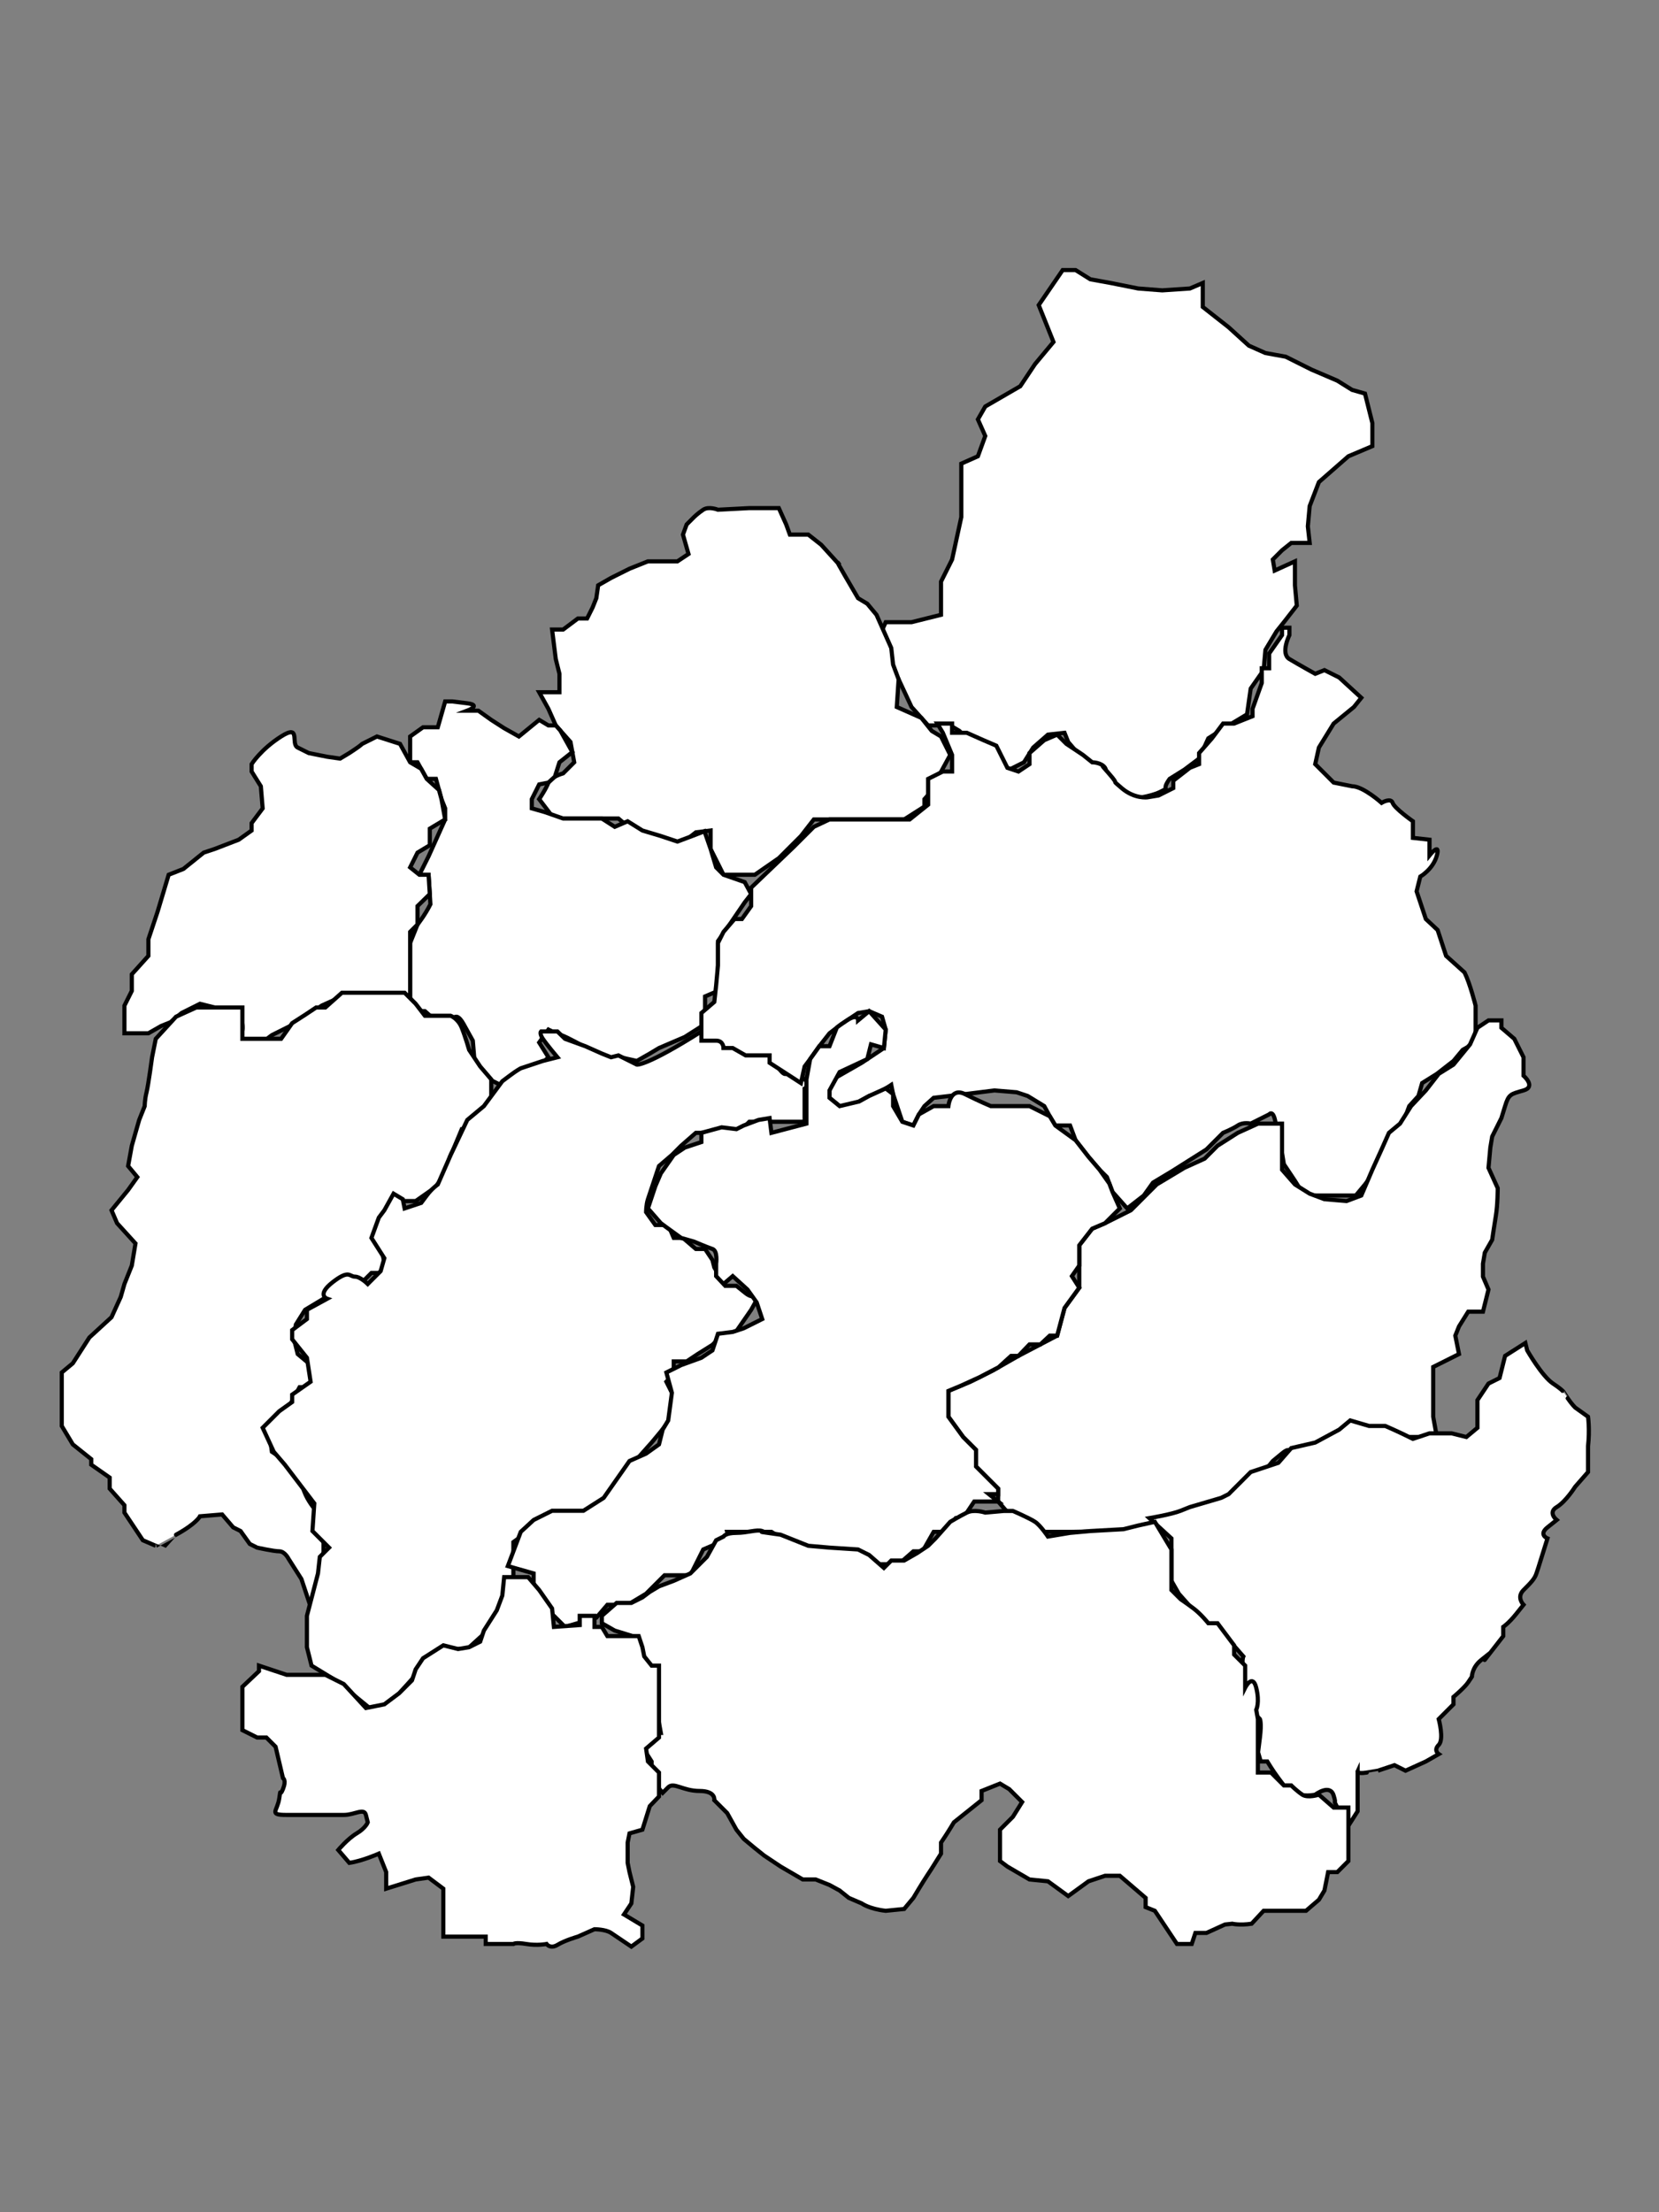 <?xml version="1.0" encoding="utf-8"?>
<!-- Generator: Adobe Illustrator 17.0.0, SVG Export Plug-In . SVG Version: 6.00 Build 0)  -->
<!DOCTYPE svg PUBLIC "-//W3C//DTD SVG 1.1//EN" "http://www.w3.org/Graphics/SVG/1.1/DTD/svg11.dtd">
<svg version="1.1" id="Layer_1" xmlns="http://www.w3.org/2000/svg" xmlns:xlink="http://www.w3.org/1999/xlink" x="0px" y="0px"
	 width="600px" height="800px" viewBox="0 0 600 800" enable-background="new 0 0 600 800" xml:space="preserve">
<rect x="0" y="0" width="600" height="800" fill="#808080" stroke="none"/>
<g id="Celorico_de_Basto">
	<path fill="#FFFFFF" stroke="#000000" stroke-width="1.5" stroke-miterlimit="10" d="M320.333,225h9.333l10.667-2.667v-12l4-8
		L347.667,187v-10v-9.333l6-2.667l2.667-7.333l-2.667-6l2.667-4.667L369,139.667l5.333-8l6.667-8l-5.333-13.333l8.667-12.667H389
		l5.333,3.333l7.333,1.333l10,2l8.667,0.667l10-0.667l4.667-2V111l9.333,7.333l7.333,6.667l6,2.667L465,129l9.333,4.667l9.333,4
		L489,141l4.667,1.333L496.333,153v8.333L487.667,165L477,174.333L473.667,183L473,190.333l0.667,6H467L463.667,199l-3.333,3.333
		l0.667,4l5.866-2.667l1.467-0.667v8.667L469,219l-4.667,6l-2.667,3.333l-4,6.667L457,242.333L452.333,249L451,258.333l-6.667,4
		L437,267l-3.333,7.333l-5.333,4L423,281.667c-3.333,4.667,0.667,2.667-3.333,4.667S408.333,289,408.333,289l-6.667-4.667L397,281
		l-4-4.667L390.333,273l-4-4.667L385,265l-6,0.667l-5.333,4.667l-3.333,5.333l-8,4l-4.667-4l-4-4l-3.333-4L347,264.333l-3.333-2H339
		h-3.333l-6-6.667l-4.667-10L317,245v-4.667V237v-4.667L320.333,225z"/>
</g>
<g id="Felgueiras">
	<path fill="#FFFFFF" stroke="#000000" stroke-width="1.5" stroke-miterlimit="10"
		d="M339.667,280.333V283l-5.333,6v2.667
		L327,296.333h-7.333H311h-3.333h-4H300h-5.667l-4.667,6l-8,8l-8.667,6h-6h-5.333L257,307v-2.667v-4L251.667,301l-6,4.667l-8-1.333
		l-7.333-2.667L223.667,296h-6H211h-7.333h-3.333L195,289c0,0,2.667-4,3.333-6c0.667-2,5.333-3.333,5.333-3.333l4-4l-1.333-7.333
		l-5.333-6l-2.667-6l-3.333-6h4.667h2.667v-6.667L201,238.333l-1.333-10.667h4l5.333-4h3.333l2-4l1.333-3.333l0.667-4.667L221,209
		l6.667-3.333l6.667-2.667H241h4c4-2.667,4-2.667,4-2.667l-2-7l1.333-3.667L251,187c0,0,1.333-1.333,3.333-2.667
		c2-1.333,5.333,0,5.333,0L271,183.741h10.667l2.667,5.926l1.333,3.667h6.667L297,197l6.667,7.333c0,0-2.667-4,2,4
		c4.667,8,4.667,8,4.667,8l3.333,2l3.333,4l5.333,12l0.667,6l2,5.333l-0.667,10l8.88,3.941l3.786,4.726l3.333,2l3.333,6.667
		L339.667,280.333z"/>
</g>
<g id="Lousada">
	<path fill="#FFFFFF" stroke="#000000"
		stroke-width="1.5"
		 stroke-miterlimit="10" d="M195,260.333l-7.333,6l-5.333-3l-4.667-3
		L173,257h-4c0,0,5.333-2,0-2.667c-5.333-0.667-5.333-0.667-5.333-0.667H161L158.333,263H153l-4.667,3.333v6v3.333H151l3.333,6
		h3.333l2,7.333l1.333,3.333v4l-6,13.333l-3.333,6.667H155L155.667,327c-2,4-4.667,7.333-4.667,7.333L148.333,341v6.667v4.667v4
		v7.334v1.999h5.333l5.333,4.667h4c0,0,1.333-6,4.667,0c3.333,6,3.333,6,3.333,6l0.667,8l5.333,6l5.333,2.667l7.333-4l5.333-3.333
		l3.333-3.333L195,377l3.333-4.667c0,0,2.667,1.333,4.667,2c2,0.667,8,4,8,4l6,4.667l7.333-0.667l6,1.333L235,381l3.333-2l9.333-4
		l7.333-4.667v-10l4.667-2v-6.667v-11.333l4.667-6.667l5-7.333l2.333-3L269.333,319l-7.667-2.667L259,313.667L257,307l-2.215-6.39
		l-4.451,1.723l-5.333,2l-6-2l-6.667-2L227,297l-4.667,2l-4.667-3H211h-7.333L197,293.667l-4.667-1.333V289l2.667-5.333l3.333-0.667
		l2.347-2.133l1.653-5.201l3.091-2.451l1.571-1.245l-4.339-7.775L201,262.333h-2.667L195,260.333z"/>
</g>
<g id="Paços_de_Ferreira">
	<path fill="#FFFFFF" stroke="#000000"
		 stroke-width="1.5" stroke-miterlimit="10"
		d="M148.333,363.667v-16.001V341v-4l2.667-2.667
		v-6.667l4.438-4.333l-0.438-7h-3.333l-3.333-2.667l2.667-5.333l4.438-2.667v-6l5.563-3.333L159.667,289l-0.908-3.328l-4.426-4.005
		l-2.044-3.679l-3.956-2.321L144.667,269l-8.333-2.667L131,269c0,0-0.667,0.667-2.667,2c-2,1.333-2,1.333-2,1.333l-3.333,2
		l-4.667-0.667l-6.667-1.333c0,0-1.333-0.667-4-2c-2.667-1.333,1.333-8.667-6-4c-7.333,4.667-10.667,10-10.667,10V279l3.333,5.333
		l0.667,8l-4,5.333v2.667l-4.667,3.333L77.667,307l-4,1.333l-7.333,5.899L61,316.333l-4,13.333l-3.333,10v6l-6,6.667v6L45,363.667
		v6.666v3.333h5.333h3.333L58.333,371l3.333-1.333l4-3.333L72.333,363L83,365.667h3.333c0,0,2.667,6.667,0.667,8
		C85,375,85,375,85,375l0.667,3.333H93l5.333-4l8-4l3.333-2l6.667-4.667l7.333-3.333L148.333,363.667z"/>
</g>
<g id="Paredes">
	<path fill="#FFFFFF" stroke="#000000"
		stroke-width="1.5" stroke-miterlimit="10"
		d="M56.333,375.667l7.333-8L71,364.333h4.667
		h4.667h7.333V370v5.667H91h4h6.667l4-5.667l4.667-3l4-2.667h3.333l6-5.333H131h4h4.667h6.667l4,4l3.333,4.333H159h4
		c0,0,2.667,1,4,4.333c1.333,3.333,2.667,8,2.667,8l4,6l4,4.667v3.333V400l-5.333,4.333l-3.333,4h-2l-3.333,8
		c0,0-0.667,0.667-2,5.333c-1.333,4.667-4.667,8-4.667,8l-6.667,4.667H147h-3.333C139,439,139,439,139,439l-2.667,4l1.333,6l1.333,8
		l-1.333,3.333h-3.333L131,463.667h-2.667c0,0-0.667-2.667-3.333,0c-2.667,2.667-2.667,2.667-2.667,2.667L117,469.667l-6.667,4
		L107,479l-0.667,5.333l1.333,5.333l4,3.333l2,5.333v3.333h-5.333l-4,7.333L97,515.667L98.333,525l6,4c0,0,4-2,4.667,6s8,14,8,14v8
		v6v12l-5.333,4L109,571l-4.667-7.333c0,0-1.333-2.667-3.333-2.667s-8-1.333-8-1.333l-2.667-1.333L87,553.667l-2.667-1.333l-4-4.667
		l-8,0.667c0,0-1.333,2.667-8.667,6.667s-7.333,4-7.333,4l-4.667-2L45,547v-2.667l-5.333-6v-4L33,529.667v-2l-6.667-5.333l-4-6.667
		V505v-8.667l4-3.333l6-9.333l8-7.333L43.667,469L45,464.333l2.667-6.667l1.333-8l-6.667-7.333l-2-4.667l6-7.333l3.333-4.667
		l-3.333-4l1.333-7.333L50.333,405l2-5c0,0,0-2.333,0.667-5s2-12.667,2-12.667L56.333,375.667z"/>
</g>
<g id="Penafiel">
	<path fill="#FFFFFF" stroke="#000000"
		stroke-width="1.5" stroke-miterlimit="10"
		 d="M111,584.333v11.333l1.667,6.667l7.667,4.667
		l6,4.667l7.333,6h4h2.667l4.667-6l6-6.667l4.667-6l4.667-2.667h4H169l7.333-6.667l4.667-7.333L185.667,571v-4v-9.333l7.333-5.333
		l7.333-4h6l8.667-2.667l4-3.333l7.333-9.333l4-5.333l5.333-6l3.333-4l4.667-6V505L241,499.667l2.667-2.667v-4.667h4.667l4-2.667
		l5.333-3.333l4-4h4l6-8.667l3.333-6c0,0-2,2.667-5.333,0C266.333,465,266.333,465,266.333,465h-4l-4-6.667l-0.667-2.667l-2.667-4
		h-3.333l-4.667-4h-3.333l-2-4.667H239h-2l-3.333-4.667c0,0,0-2.667,0.667-4.667c0.667-2,0.667-2,0.667-2l3.333-10l4.667-4
		l3.333-3.333l5.333-4.667H267l4-4h4h2.667H283h5.333H291V400v-6.333c0,0,2.667-1.333,0-3.333s-6-4-6-4s0,4.667-3.333,0
		c-3.333-4.667-3.333-4.667-3.333-4.667s-3.333-2.667-6-3.333c-2.667-0.667-2.667,2.667-6,0C263,375.667,263,375.667,263,375.667
		L257,373h-3.333c-20,12.667-23.333,12-23.333,12l-6.667-3.333L221,382.333L217.667,381l-6-2.667l-7.333-2.667L201.593,373h-5.926
		c0,0-0.667,0.667,0.667,2.667c1.333,2,5.259,6.667,5.259,6.667c-5.259,1.333-5.259,1.333-5.259,1.333l-8,2.667
		c0,0-1.333,0.667-4,2.667c-2.667,2-2.667,2-2.667,2L175,400l-6,5l-6,12.667l-4.667,10.667c0,0-2,1.333-4,4
		c-2,2.667-2,2.667-2,2.667l-6,2l-0.667-3.333l-3.333-2l-3.333,6l-2,2.667l-2.667,7.333L139,455l-1.333,4.667
		C133,464.333,133,464.333,133,464.333s-2.667-2.667-4.667-2.667c-2,0-2-2.667-8,2c-6,4.667-2,6-2,6l-7.333,4V477l-5.333,4v3.333
		L111,491l1.333,8.667l-6.667,4.667V507L101,510.333l-3.333,3.333L95,516.333L99,525l4,4.667l10.667,14l-0.667,10l6,6L115.667,563
		L115,569L111,584.333z"/>
</g>
<g id="Amarante">
	<path fill="#FFFFFF" stroke="#000000"
		stroke-width="1.5" stroke-miterlimit="10"
		 d="M289.667,391.667l-11.333-7.333v-2.667h-8.667
		L265,379h-3.333c0,0,0-2.667-2.667-2.667s-5.333,0-5.333,0v-10l4.667-4l0.667-6l0.667-7.333v-8l2-4l4-4.667h2.667l3.333-4.667V321
		L287,306.333l7.333-7.333l5.667-2.667h3.667h4H313h6h6.667H329l6.667-5.333v-9.333L341,279h3.333v-6L341,265l-2-3.333h5.333V265
		h5.333l6,2.667l4.667,2l4,8l4,1.333l4-2.667v-4l5.333-4.667l4.667-2l3.333,3.333l6,4l3.333,2.667c0,0,3.333,0,4.667,2
		c1.333,2-3.333-3.333,1.333,2c4.667,5.333,0,1.333,4.667,5.333c4.667,4,9.333,3.333,9.333,3.333l4-0.667l5.333-2.667v-2.667
		l6-4.667l3.333-1.333v-4l4.667-5.333l4-5.333h4L453,259v-2.667l3.333-9.333v-5.333H459v-5.333l4.667-6.667V227h2.667v2.667
		c0,0-3.333,6.667,0,8.667c3.333,2,9.333,5.333,9.333,5.333l3.333-1.333l5.333,2.667l8,7.333l-2.667,3.333l-7.333,6L477,270.333
		l-1.333,6l6.667,6.667l6.667,1.333c4,0,10.667,6,10.667,6s3.333-2,4,0c0.667,2,7.333,6.667,7.333,6.667v6l6,0.667v5.667
		c0,0,4-5,2.667,0c-1.333,5-6,7.667-6,7.667l-1.333,5.333l3.333,10l4.272,4l3.061,9.333l6.667,6c2,4,4,12,4,12V369v8L529,379.667
		c-3.333,4-3.333,4-3.333,4l-6,4.667l-5.333,3.333L513,396.333L509.667,400l-3.333,9l-4.667,4l-3.333,8l-2.667,4.667l-2,2.667
		l-3.333,4h-4.667H479h-7.333L468.333,427l-4-6L463,413c0,0-0.667,4.667-1.333-4C461,400.333,459,403,459,403l-6.667,3.333
		c0,0-2.667-0.667-4.667,0.667s-5.333,2.667-5.333,2.667l-6,6l-12.667,8l-6.667,4l-3.333,4.667l-6,4.667l-5.333-6l-2-5.333
		L397.667,423l-4-4.667l-4.667-6L387,407h-5.333l-2-3.333l-2-3.667l-6-3.667l-4-1.333l-8-0.667L349,395.667L337.667,397l-3.333,3
		l-2,3l-2,4l-4-1.333l-3.333-10l-0.667-3.333c0,0-4,2.667-6,3.333c-2,0.667-2,0.667-2,0.667L307.667,400h-4L300,397v-2.667V391
		l11.667-6.667l8-5.333l0.667-6.667L319,367.667l-4.667-2l-4,0.667l-6,4L300,373.667l-3.667,4.667L293,383l-2,2.667L289.667,391.667
		z"/>
</g>
<g id="Baião">
	<path fill="#FFFFFF" stroke="#000000"
		 stroke-width="1.5" stroke-miterlimit="10"
		d="M409,437.667l9.333-9.333l10-6l7.333-3.333
		l4.667-4.667l7.333-4.667l7.333-3.333h4.667h4v10V423l4.667,5.333l5.333,3.333l5.333,2l8,0.667l5.333-2l4-9.333l3.333-7.333
		l2.667-6l4-3.333l4-6.333l5.333-5.667l4.667-6l5.333-3.333l6-7.333l2.667-6l4-2.667H543v2.667l4.667,4l3.333,6.667V389
		c0,0,4.667,4,0,5.333c-4.667,1.333-5.333,1.333-6.667,5.667C543,404.333,543,404.333,543,404.333L539.667,411L539,415l-0.667,7.333
		l3.333,7.333c0,0,0,6-0.667,10s-1.333,8.667-1.333,8.667L537,453l-0.667,4v4.667l2,4.667l-2,8H531l-3.333,5.333L526.333,483
		l1.333,6.667l-9.333,4.667c0,0,0,8,0,10s0,2,0,2v6l1.333,7.333c-8.667,0-8.667,0-8.667,0h-12c-4-3.333-4-3.333-4-3.333h-7.333
		l-4,3.333l-3.63,5.333c0,0-1.037,1.333-3.037,0s4-2.667-2-1.333c-6,1.333-8.667,1.926-8.667,1.926s0.667-2.741-2.667,0
		c-3.333,2.741-3.333,2.741-3.333,2.741L451.667,539L443,543l-10,3.333h-3.333l-4.667,4c0,0-4-2-6,0s-3.333,2.667-5.333,3.333
		c-2,0.667-11.333,0-11.333,0l-14.667,0.296h-12h-3.333l-6.667-5.63L361,543v-4.667l-8-8v-6l-4.667-4.667L343,512.333V503l8-3.333
		l8-4l9.333-5.333l14-7.333L385,473l5.333-7.333v-8v-7.333l4.667-6l4.667-2L409,437.667z"/>
</g>
<g id="Marco_de_Canaveses">
	<path fill="#FFFFFF" stroke="#000000"
		 stroke-width="1.5" stroke-miterlimit="10"
		 d="M279,409.667l3.742-0.985l8.925-2.349V400
		v-4.333v-5.333L293,383l3.333-4.667H300l2.626-6.686c0,0-0.292,0.02,3.708-2.647s4,0,4,0l4-3.333l6,6.667L319.667,379L315,377.667
		L313.667,383l-10,4.667L300,394.333V397l3.667,3l7.033-1.668l3.634-1.999l6-2.735l2.667,2.068V400l3.333,5.667l4,1.333l2-4l5.333-3
		H343c0,0,0.667-7,6-4.333c5.333,2.667,9.333,4.333,9.333,4.333H363h9.333l7.333,3.667l2,3.333l7.333,5.333l4.667,6l4,4.667
		l3.543,5.005l1.123,2.995l2.667,6l-5.333,5.333c-4.667,2-4.667,2-4.667,2l-1.333,1.714l-3.333,4.286v7.333l-2.667,3.815
		l2.667,4.185l-2.364,3.25L385,473l-1.295,4.855L382.333,483h-2.667l-3.387,3.171h-3.947l-4,4.163h-2.667l-4.513,4.103l-6.954,3.631
		l-6.845,3.119L343,503v9.333l5.333,7.333l4.667,4.667v6c0,0,3.333,3.333,5.667,5.667c2.333,2.333,2.333,2.333,2.333,2.333v2h-3.333
		L361,543h-8.667l-4,6h-2.667L342,553.963h-4.333l-4,7.037h-3.333L325,565.667h-5.333H317h-5.333h-3.333l-2.667-3.333l-5.667-2h-3
		L288.333,559c-4.667-2-9.333-5.037-9.333-5.037h-7.333H267h-4c0,0,0.667,2.37-4,4.37c-4.667,2-4.667,2-4.667,2l-4.667,9.333h-9.333
		l-6.667,6.667l-6.667,4h-7.333l-4,4.667l-11.333,3.333l-4-4L195.667,581L193,575v-6l-9.333-2.667l4.667-12.37l4.667-4.296
		l6.667-3.333H211l7.333-4.667l9.333-13.333l6-2.667l4.667-3.333l1.333-5.333l2-3.333l1.333-10l-2-7.333l5.333-2.667l7.333-2.667
		l4-2.667l2-6l5.333-0.667l4-1.333l6.667-3.333l-2-6l-3.333-4.667L265,461.481l-3.333,2.852L259,461.481V457
		c0,0,0.667-4.667-1.333-5.333C255.667,451,251,449,251,449l-4.667-1.333c-4.667-3.333-7.333-5.333-7.333-5.333L234.333,437l2.667-8
		l2-4.667l4.667-6.667l4-2.667l6-2v-3.333l7.333-2l5.333,0.667L269,407l5.333-2l4-0.667C279,409.667,279,409.667,279,409.667z"/>
</g>
<g id="Resende">
	<path fill="#FFFFFF" stroke="#000000" stroke-width="1.5" stroke-miterlimit="10" d="M415.667,549l8,7.333V565v6.667l2.667,4.667
		l5.333,6c0,0-3.333,2,0,4c3.333,2,6.667,4,6.667,4l4,3.333H445l4.667,5.333c0,0-0.667,1.333,0,6c0.667,4.667-0.667,7.333,0,9.333
		c0.667,2,6,7.333,6,7.333s0.667,1.333,0,6.667C455,633.667,455,633.667,455,633.667l0.963,3.333h2.37c0,0,2,3.333,4,6
		s2,2.667,2,2.667s2,2.667,5.333,3.333c3.333,0.667,6,0,6,0s5.333-4.074,6.667,0.296c1.333,4.37-0.667,0.37,1.333,4.37
		s1.333-0.667,2,4c0.667,4.667,0.667,4.667,0.667,4.667L491,655v-14.667c0,0-0.667,1.333,3.333,0.667s4-0.667,4-0.667l6-2l4,2
		c7.333-3.333,7.333-3.333,7.333-3.333l4.667-2.667c0,0-2-1.333,0-3.333s0-9.333,0-9.333l5.333-5.333v-2.667
		c0,0,4-3.333,5.333-5.333s1.333-2,1.333-2s0-3.333,3.333-6c3.333-2.667,3.333-2.667,3.333-2.667s-4.667,6,0,0s4.667-6,4.667-6
		v-3.333c0,0,2-1.333,4.667-4.667c2.667-3.333,2.667-3.333,2.667-3.333s-2.667-2.667,0-5.333s4-4,4.667-6c0.667-2,0.667-2,0.667-2
		l3.333-10.667c0,0-3.333-1.333,0-4c3.333-2.667,3.333-2.667,3.333-2.667S559.667,547,563,545s6.667-7.333,6.667-7.333l4.667-5.333
		v-6.667V523c0.667-6,0-10.667,0-10.667L569.667,509c0,0-1.333-1.333-2.667-3.333s-1.333-2-1.333-2s0-0.667-4-3.333
		c-4-2.667-9.333-12-9.333-12l-0.667-2.667l-7.333,4.667l-2,8l-4,2l-4,6V511v5.333l-4,3.333L525,518.333h-4h-4l-6,2
		c-5.333-2.667-10-4.667-10-4.667h-5.852l-6.815-2l-4,3.333l-8.667,4.667l-8.667,2L462.333,529l-10,3.333L449.667,535l-5.333,5.333
		l-2.667,1.333L430.333,545c0,0,0,0-3.333,1.333C423.667,547.667,415.667,549,415.667,549z"/>
</g>
<g id="Cinfães">
	<path fill="#FFFFFF" stroke="#000000" stroke-width="1.5" stroke-miterlimit="10" d="M417.667,550.333l6,10v6V575l3.333,3.333
		c0,0,2,1.333,4.667,3.333c2.667,2,5.333,5.333,5.333,5.333h3.333l6,8v3.333l4,4v8c0,0,2.667-5.333,4,0c1.333,5.333,0,8,0,8
		l0.593,3.333v4.667v5.333v4V641h4.741l4.667,4.667H467c0,0,2,2,4,3.333s6,0,6,0l5.333,4.667h5.333v4v4v4.667V673l-4,4h-3.333
		L479,683.667L477,687l-4.667,4H469h-3.333h-5.333H457l-4.333,4.667c-4.333,0.667-7,0-7,0L443,695.963L436.333,699h-4L431,703
		h-5.333l-8-12l-3.333-1.333v-3.333l-9.333-8h-5.333l-6,2l-7.333,5.333L379,680.333l-6.667-0.667l-8-4.667l-2.667-2v-6.667v-4.667
		l4.667-4.667l3.333-5.333L365,647l-3.333-2L355,647.667V651l-6.667,5.333L345,659c0,0-2,3.333-3.333,5.333
		c-1.333,2-1.333,2-1.333,2v4L337,675.667c0,0-2.667,4-4.667,7.333s-2,3.333-2,3.333l-3.333,4L320.333,691
		c-6-0.667-8.667-2.667-8.667-2.667l-4.667-2l-3.333-2.667l-3.667-2l-5-2h-4.667l-8-4.667l-6-4L273,668.333L269,665l-2.667-3.333
		l-3.333-6L258.333,651c0,0,0.667-3.333-5.333-3.333s-9.333-3.333-11.333-1.333s-2,2-2,2l-4-4.667V637L231,629.667l4.667-3H239
		l-2-11V609l-1.333-4L231,599v-3.333v-3.333l-8.667-2.667C217.667,587,217.667,587,217.667,587v-2.667l5.333-4.667h5.333l4-2
		l2.667-2l3.333-2l5.333-2l6-2.667l6-6l3.333-6l2.667-1.333c0,0,0.667-1.333,4.667-1.333s7.333-1.333,9.333-0.667
		c2,0.667-2.667,0,2,0.667c4.667,0.667,4.667,0.667,4.667,0.667l10,4l7.667,0.667l10.333,0.667l4,2l5.333,4.667l2.667-2.667H327
		l4.667-2.667l4-2.667l2.667-2.667l5.333-6c0,0,3.333-2,6-3.333c2.667-1.333,6.667,0,6.667,0l6.667-0.593h3.333c0,0,6,2.593,8,3.926
		c2,1.333,4.667,5.333,4.667,5.333l8-1.333l7.333-0.667l12-0.667l5.333-1.333L417.667,550.333z"/>
</g>
<g id="Castelo_de_Paiva">
	<path fill="#FFFFFF" stroke="#000000" stroke-width="1.5" stroke-miterlimit="10" d="M132.333,617.667l-8-8.667l-6.667-3.333H113
		h-9.333l-10-3.333v2l-6,5.667v4.333v6v5.333L93,628.333h3.333l3.333,3.333L102.333,643c0,0,1.333,0.667,0,4
		c-1.333,3.333-0.667-1.333-1.333,3.333c-0.667,4.667-4,6,2.667,6c6.667,0,6,0,9.333,0s7.333,0,11.333,0c4,0,7.333-2.667,8,0
		C133,659,133,659,133,659s-0.667,2-4,4c-3.333,2-6.667,6-6.667,6l4,4.667C131,673,137,670.333,137,670.333l2.667,6.667v6
		l10.667-3.333L155,679l5.333,4v4.667V693v4v3.333h3.333H167h8.667V703h4.667h5.333c0,0,0.667-0.667,4.667,0s7.333,0,7.333,0
		s1.333,1.926,4,0.296c2.667-1.63,7.333-2.963,7.333-2.963l6-2.667c0,0,4,0,6,1.333s7.333,4.951,7.333,4.951l4-2.951v-4.667
		l-6.667-4l2.667-4l0.667-6L227.667,677L227,673.667v-7.333l0.667-3.333l4.667-1.333l2.667-8.525l3.333-3.475v-3.333V641l-4-4
		l-0.667-4.667l4.667-4v-4V615v-4.667v-8h-2.667L233,599l-0.667-3.333l-1.333-4h-4h-2.667h-4.667l-2-3.333H215v-4h-5.333v3.333
		l-9.333,0.667l-0.667-6.667L195,575l-4-4.667h-3.333h-5.333L181.667,577l-2,5.333L175,589.667l-1.333,4l-4,2l-4,0.667L160.333,595
		L153,599.667l-2.667,4l-1.333,4l-4.667,4.667l-5.333,4L132.333,617.667z"/>
</g>
</svg>
